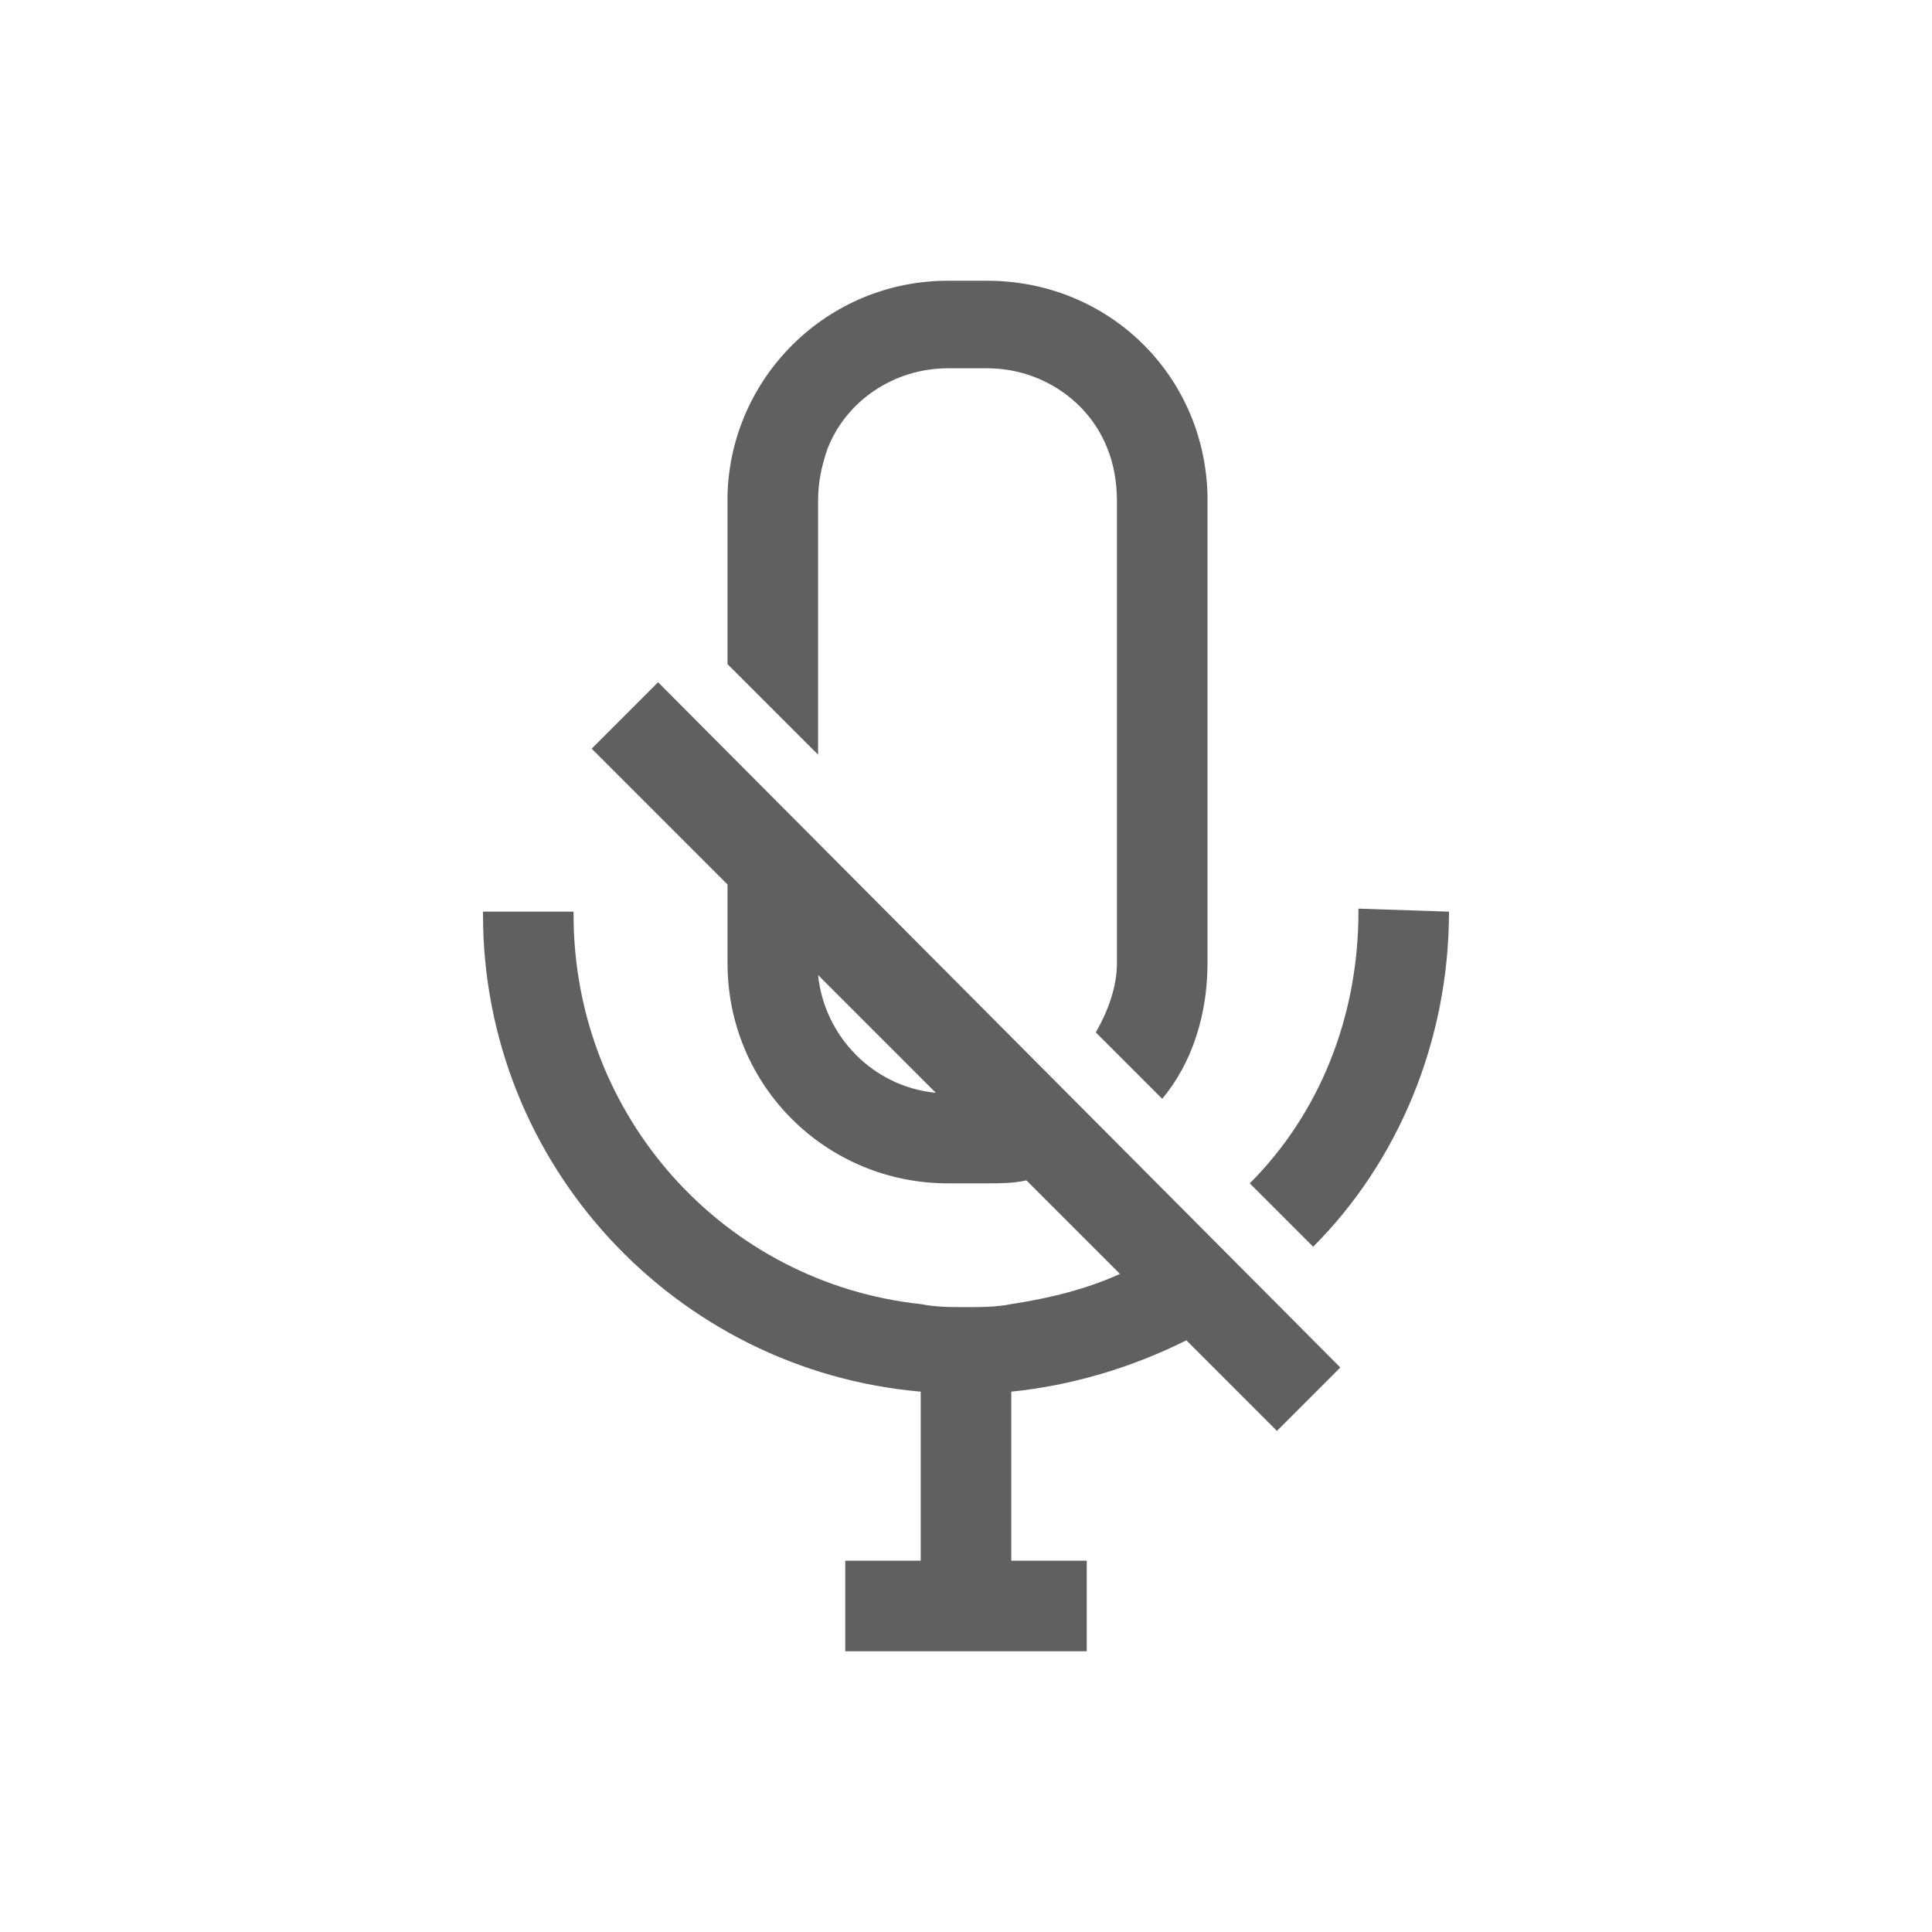<?xml version="1.0" encoding="utf-8"?>
<!-- Generator: Adobe Illustrator 23.0.0, SVG Export Plug-In . SVG Version: 6.00 Build 0)  -->
<svg version="1.1" id="Layer_1" xmlns="http://www.w3.org/2000/svg" xmlns:xlink="http://www.w3.org/1999/xlink" x="0px" y="0px"
	 viewBox="0 0 64 64" style="enable-background:new 0 0 64 64;" xml:space="preserve">
<style type="text/css">
	.st0{fill:#606060;}
</style>
<g>
	<path class="st0" d="M32.7,9.3h-1.3c-4,0-7.2,3.2-7.3,7.1c0,0.1,0,0.2,0,0.2V22l3,3v-8.4c0-0.6,0.1-1.1,0.3-1.7
		c0.6-1.6,2.2-2.7,4-2.7h1.3c1.8,0,3.4,1.1,4,2.7c0.2,0.5,0.3,1.1,0.3,1.7v15.3c0,0.8-0.3,1.6-0.7,2.3l2.2,2.2
		c1-1.2,1.5-2.8,1.5-4.5V16.6c0-0.1,0-0.1,0-0.2C39.9,12.4,36.7,9.3,32.7,9.3z"/>
	<g>
		<path class="st0" d="M48,30.2c0,4.3-1.7,8.3-4.5,11.1l-2.1-2.1c2.3-2.3,3.6-5.5,3.6-9v-0.1L48,30.2L48,30.2z"/>
	</g>
</g>
<g>
	<path class="st0" d="M21.8,22.6l-2.2,2.2l4.5,4.5v2.6c0,4.1,3.3,7.3,7.3,7.3h1.3c0.4,0,0.9,0,1.3-0.1l2.2,2.2l0.9,0.9
		c-1.1,0.5-2.3,0.8-3.6,1c-0.5,0.1-1,0.1-1.5,0.1s-1,0-1.5-0.1C24,42.5,19,37,19,30.3v-0.1h-3v0.1c0,8.3,6.4,15.1,14.5,15.8v5.6H28
		v3h8v-3h-2.5v-5.6c2-0.2,4-0.8,5.8-1.7l3,3l2.1-2.1L21.8,22.6z M27.1,32.3l3.9,3.9C28.9,36,27.3,34.3,27.1,32.3z"/>
</g>
</svg>
